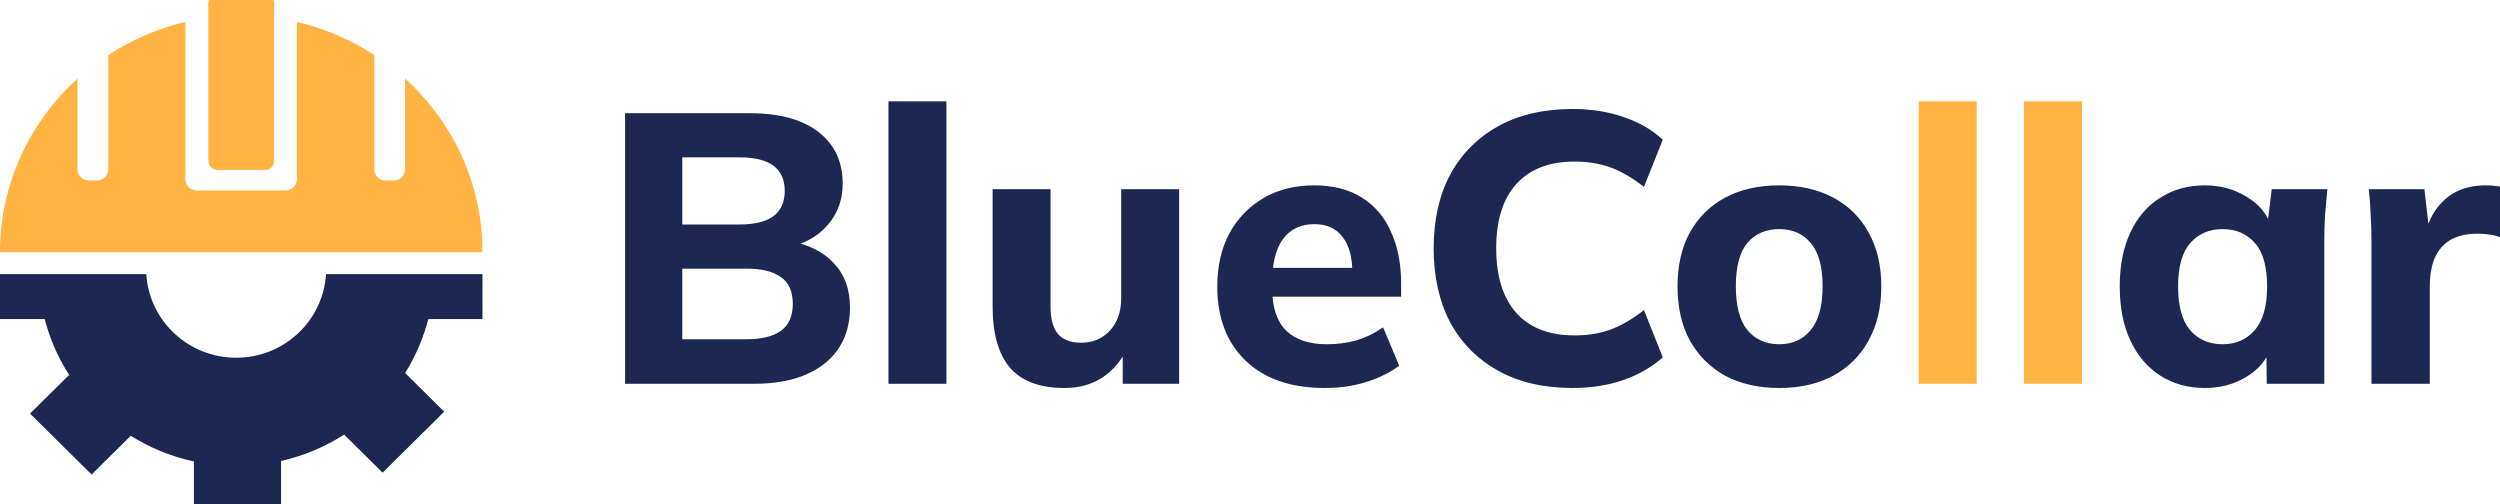<svg width="228" height="46" viewBox="0 0 228 46" fill="none" xmlns="http://www.w3.org/2000/svg">
<g clip-path="url(#clip0_1_329)">
<path d="M57.007 35V10.325H68.382C71.089 10.325 73.177 10.897 74.647 12.04C76.117 13.183 76.852 14.747 76.852 16.73C76.852 18.2 76.409 19.448 75.522 20.475C74.659 21.502 73.469 22.19 71.952 22.54V21.98C73.726 22.283 75.091 22.96 76.047 24.01C77.027 25.037 77.517 26.378 77.517 28.035C77.517 30.228 76.736 31.943 75.172 33.18C73.632 34.393 71.497 35 68.767 35H57.007ZM62.222 30.94H68.102C69.456 30.94 70.494 30.683 71.217 30.17C71.941 29.657 72.302 28.84 72.302 27.72C72.302 26.577 71.941 25.76 71.217 25.27C70.494 24.757 69.456 24.5 68.102 24.5H62.222V30.94ZM62.222 20.475H67.402C68.826 20.475 69.876 20.218 70.552 19.705C71.229 19.192 71.567 18.422 71.567 17.395C71.567 16.392 71.229 15.633 70.552 15.12C69.876 14.607 68.826 14.35 67.402 14.35H62.222V20.475ZM81.027 35V9.24H86.312V35H81.027ZM97.072 35.385C94.855 35.385 93.21 34.778 92.137 33.565C91.064 32.328 90.527 30.462 90.527 27.965V17.255H95.812V27.965C95.812 29.085 96.034 29.913 96.477 30.45C96.944 30.987 97.655 31.255 98.612 31.255C99.662 31.255 100.525 30.893 101.202 30.17C101.902 29.423 102.252 28.432 102.252 27.195V17.255H107.537V35H102.392V31.605H102.882C102.345 32.795 101.575 33.728 100.572 34.405C99.592 35.058 98.425 35.385 97.072 35.385ZM120.817 35.385C117.737 35.385 115.333 34.557 113.607 32.9C111.88 31.243 111.017 28.992 111.017 26.145C111.017 24.302 111.378 22.692 112.102 21.315C112.848 19.938 113.875 18.865 115.182 18.095C116.512 17.302 118.063 16.905 119.837 16.905C121.587 16.905 123.045 17.278 124.212 18.025C125.402 18.772 126.288 19.822 126.872 21.175C127.478 22.505 127.782 24.057 127.782 25.83V27.055H115.357V24.43H123.932L123.337 24.92C123.337 23.45 123.033 22.342 122.427 21.595C121.843 20.825 120.992 20.44 119.872 20.44C118.635 20.44 117.678 20.895 117.002 21.805C116.348 22.715 116.022 24.022 116.022 25.725V26.285C116.022 28.012 116.442 29.295 117.282 30.135C118.145 30.975 119.382 31.395 120.992 31.395C121.948 31.395 122.847 31.278 123.687 31.045C124.55 30.788 125.367 30.392 126.137 29.855L127.607 33.355C126.72 34.008 125.693 34.51 124.527 34.86C123.383 35.21 122.147 35.385 120.817 35.385ZM143.42 35.385C140.783 35.385 138.52 34.86 136.63 33.81C134.74 32.76 133.282 31.29 132.255 29.4C131.252 27.487 130.75 25.235 130.75 22.645C130.75 20.055 131.252 17.815 132.255 15.925C133.282 14.035 134.74 12.565 136.63 11.515C138.52 10.465 140.783 9.94 143.42 9.94C145.123 9.94 146.675 10.185 148.075 10.675C149.475 11.142 150.665 11.83 151.645 12.74L149.93 17.045C148.857 16.205 147.83 15.61 146.85 15.26C145.893 14.91 144.808 14.735 143.595 14.735C141.285 14.735 139.512 15.423 138.275 16.8C137.062 18.153 136.455 20.102 136.455 22.645C136.455 25.188 137.062 27.148 138.275 28.525C139.512 29.902 141.285 30.59 143.595 30.59C144.808 30.59 145.893 30.415 146.85 30.065C147.83 29.715 148.857 29.12 149.93 28.28L151.645 32.585C150.665 33.472 149.475 34.16 148.075 34.65C146.675 35.14 145.123 35.385 143.42 35.385ZM162.264 35.385C160.374 35.385 158.729 35.012 157.329 34.265C155.953 33.495 154.879 32.422 154.109 31.045C153.363 29.668 152.989 28.023 152.989 26.11C152.989 24.22 153.363 22.587 154.109 21.21C154.879 19.833 155.953 18.772 157.329 18.025C158.729 17.278 160.374 16.905 162.264 16.905C164.154 16.905 165.799 17.278 167.199 18.025C168.599 18.772 169.673 19.833 170.419 21.21C171.189 22.587 171.574 24.22 171.574 26.11C171.574 28.023 171.189 29.668 170.419 31.045C169.673 32.422 168.599 33.495 167.199 34.265C165.799 35.012 164.154 35.385 162.264 35.385ZM162.264 31.395C163.478 31.395 164.434 30.963 165.134 30.1C165.858 29.237 166.219 27.907 166.219 26.11C166.219 24.313 165.858 22.995 165.134 22.155C164.434 21.315 163.478 20.895 162.264 20.895C161.051 20.895 160.083 21.315 159.359 22.155C158.659 22.995 158.309 24.313 158.309 26.11C158.309 27.907 158.659 29.237 159.359 30.1C160.083 30.963 161.051 31.395 162.264 31.395ZM201.091 35.385C199.551 35.385 198.198 35.012 197.031 34.265C195.865 33.518 194.955 32.457 194.301 31.08C193.648 29.703 193.321 28.047 193.321 26.11C193.321 24.197 193.648 22.552 194.301 21.175C194.955 19.798 195.865 18.748 197.031 18.025C198.198 17.278 199.551 16.905 201.091 16.905C202.515 16.905 203.786 17.255 204.906 17.955C206.05 18.632 206.796 19.553 207.146 20.72H206.761L207.181 17.255H212.256C212.186 18.025 212.116 18.807 212.046 19.6C212 20.37 211.976 21.128 211.976 21.875V35H206.726L206.691 31.675H207.111C206.738 32.795 205.991 33.693 204.871 34.37C203.751 35.047 202.491 35.385 201.091 35.385ZM202.701 31.395C203.915 31.395 204.895 30.963 205.641 30.1C206.388 29.237 206.761 27.907 206.761 26.11C206.761 24.313 206.388 22.995 205.641 22.155C204.895 21.315 203.915 20.895 202.701 20.895C201.488 20.895 200.508 21.315 199.761 22.155C199.015 22.995 198.641 24.313 198.641 26.11C198.641 27.907 199.003 29.237 199.726 30.1C200.473 30.963 201.465 31.395 202.701 31.395ZM216.276 35V21.945C216.276 21.175 216.252 20.393 216.206 19.6C216.182 18.807 216.124 18.025 216.031 17.255H221.106L221.701 22.435H220.896C221.129 21.175 221.502 20.137 222.016 19.32C222.552 18.503 223.206 17.897 223.976 17.5C224.769 17.103 225.667 16.905 226.671 16.905C227.114 16.905 227.464 16.928 227.721 16.975C227.977 16.998 228.234 17.057 228.491 17.15L228.456 21.805C227.966 21.595 227.546 21.467 227.196 21.42C226.869 21.35 226.449 21.315 225.936 21.315C224.956 21.315 224.139 21.502 223.486 21.875C222.856 22.248 222.377 22.797 222.051 23.52C221.747 24.243 221.596 25.118 221.596 26.145V35H216.276Z" fill="#1C2752"/>
<path d="M174.987 35V9.24H180.272V35H174.987ZM184.592 35V9.24H189.877V35H184.592Z" fill="#FFB342"/>
<path d="M39.064 29.098H44V25H29.733C29.474 29.252 25.903 32.626 21.538 32.626C17.173 32.626 13.603 29.252 13.343 25H-1.49006e-05L-1.52588e-05 29.098H4.074C4.292 29.94 4.577 30.767 4.92 31.578C5.309 32.492 5.771 33.365 6.306 34.192L2.74 37.72L8.356 43.277L11.926 39.744C12.752 40.262 13.623 40.714 14.532 41.094C15.554 41.52 16.608 41.854 17.682 42.085V47H25.633V42.044C26.645 41.813 27.636 41.495 28.602 41.094C29.577 40.689 30.506 40.201 31.383 39.636L34.892 43.107L40.512 37.546L36.947 34.018C37.435 33.242 37.855 32.426 38.218 31.578C38.561 30.767 38.846 29.94 39.064 29.098Z" fill="#1C2752"/>
<path d="M36.944 7.171V15.445C36.944 16.007 36.48 16.463 35.908 16.463H35.174C34.602 16.463 34.138 16.007 34.138 15.445V5.02C32.013 3.632 29.628 2.593 27.071 2V16.357C27.071 16.918 26.607 17.374 26.035 17.374H17.943C17.371 17.374 16.907 16.918 16.907 16.357V2C14.383 2.593 11.998 3.642 9.872 5.02V15.445C9.872 16.007 9.409 16.463 8.837 16.463H8.103C7.531 16.463 7.067 16.007 7.067 15.445V7.171C2.73 11.112 0 16.738 0 23H44C44.011 16.738 41.292 11.112 36.944 7.171Z" fill="#FFB342"/>
<path d="M25 14.644C25 15.117 24.653 15.5 24.216 15.5H19.784C19.358 15.5 19 15.117 19 14.644V0.356C19 -0.117 19.347 -0.5 19.784 -0.5H24.216C24.642 -0.5 25 -0.117 25 0.356V14.644Z" fill="#FFB342"/>
</g>
<defs>
<clipPath id="clip0_1_329">
<rect width="228" height="46" fill="white"/>
</clipPath>
</defs>
</svg>
